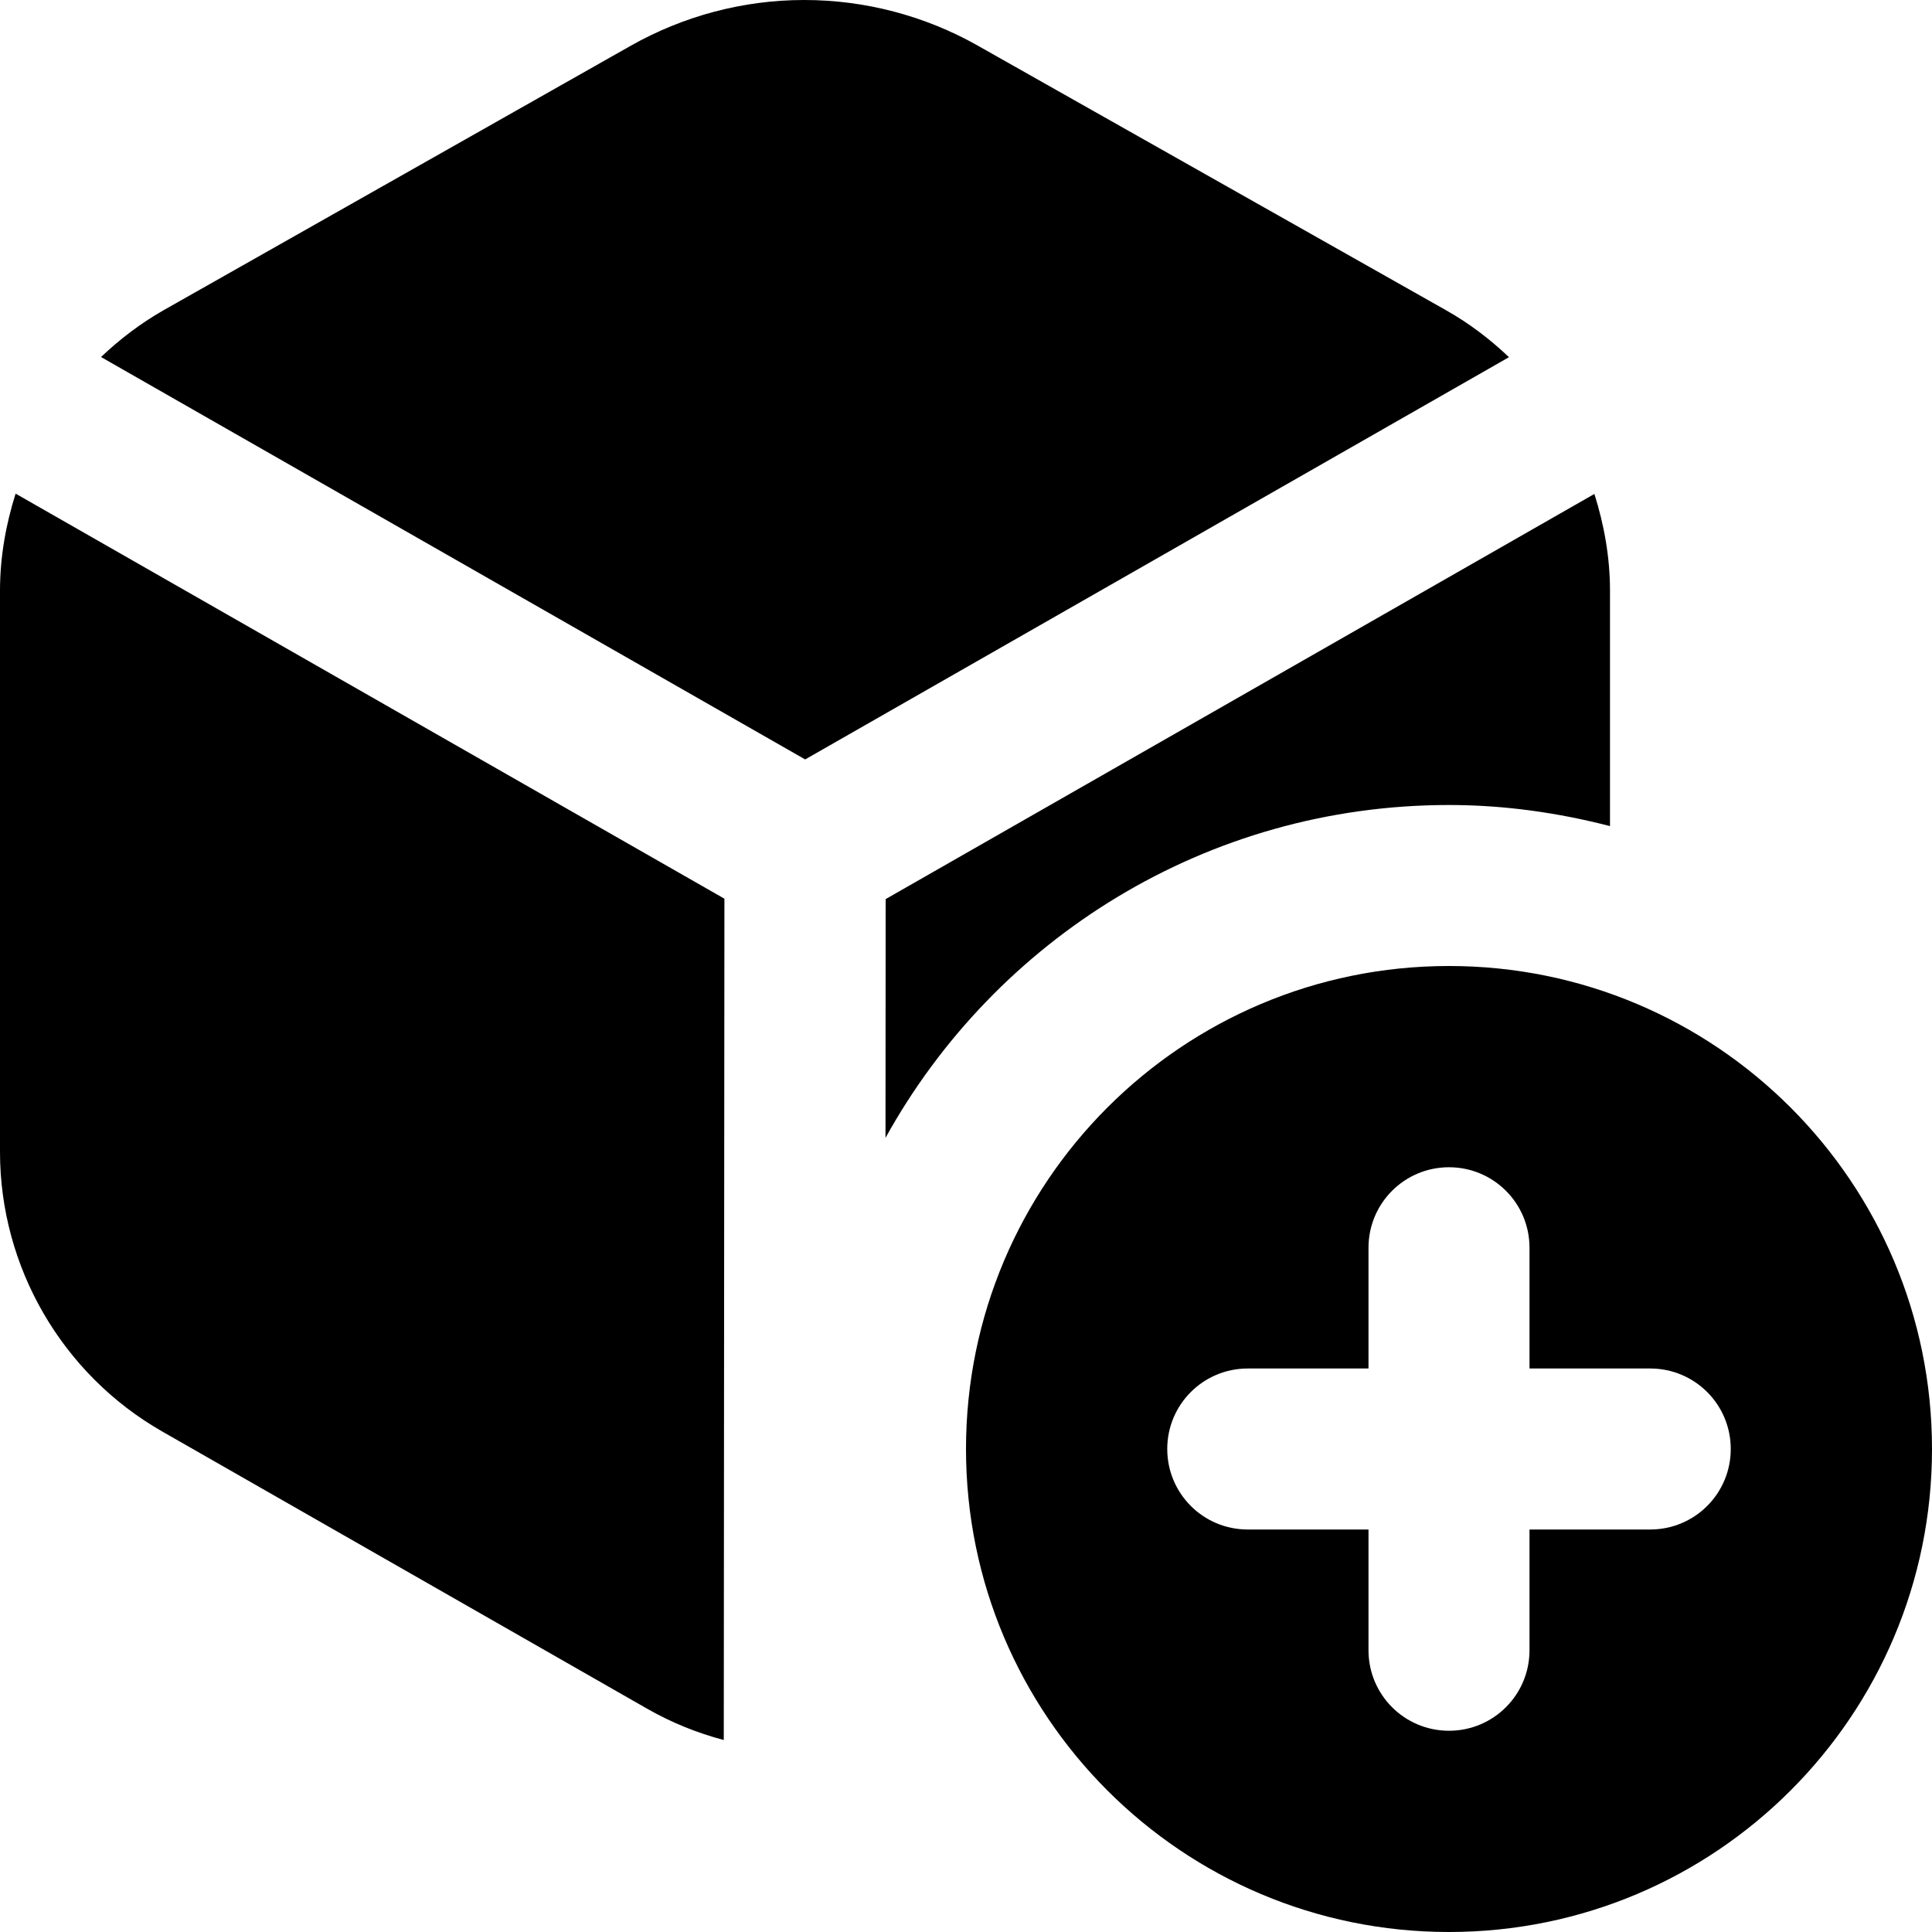 <svg id="Layer_1" viewBox="0 0 24 24" xmlns="http://www.w3.org/2000/svg" data-name="Layer 1"><path d="m18 12c-3.314 0-6 2.686-6 6s2.686 6 6 6 6-2.686 6-6-2.686-6-6-6zm2.5 7h-1.5v1.5c0 .553-.447 1-1 1s-1-.447-1-1v-1.5h-1.5c-.553 0-1-.447-1-1s.447-1 1-1h1.5v-1.5c0-.553.447-1 1-1s1 .447 1 1v1.5h1.5c.553 0 1 .447 1 1s-.447 1-1 1zm-19.245-14.565c.232-.22.489-.417.773-.579l5.808-3.288s0 0 0 0c.656-.371 1.4-.568 2.151-.568h.004c.753 0 1.497.195 2.152.565l5.824 3.291c.287.162.545.36.778.581l-8.743 4.997zm7.736 17.18c-.33-.087-.652-.217-.954-.39l-6.021-3.442c-1.243-.71-2.016-2.041-2.016-3.473v-6.973c0-.415.072-.819.194-1.205l8.805 5.032c0 1.149-.005 6.886-.008 10.451zm2.009-7.48c.001-1.406.002-2.523.002-2.966l8.804-5.033c.122.385.194.789.194 1.203v2.923c-.64-.165-1.308-.262-2-.262-3.016 0-5.637 1.67-7 4.135z"/></svg>